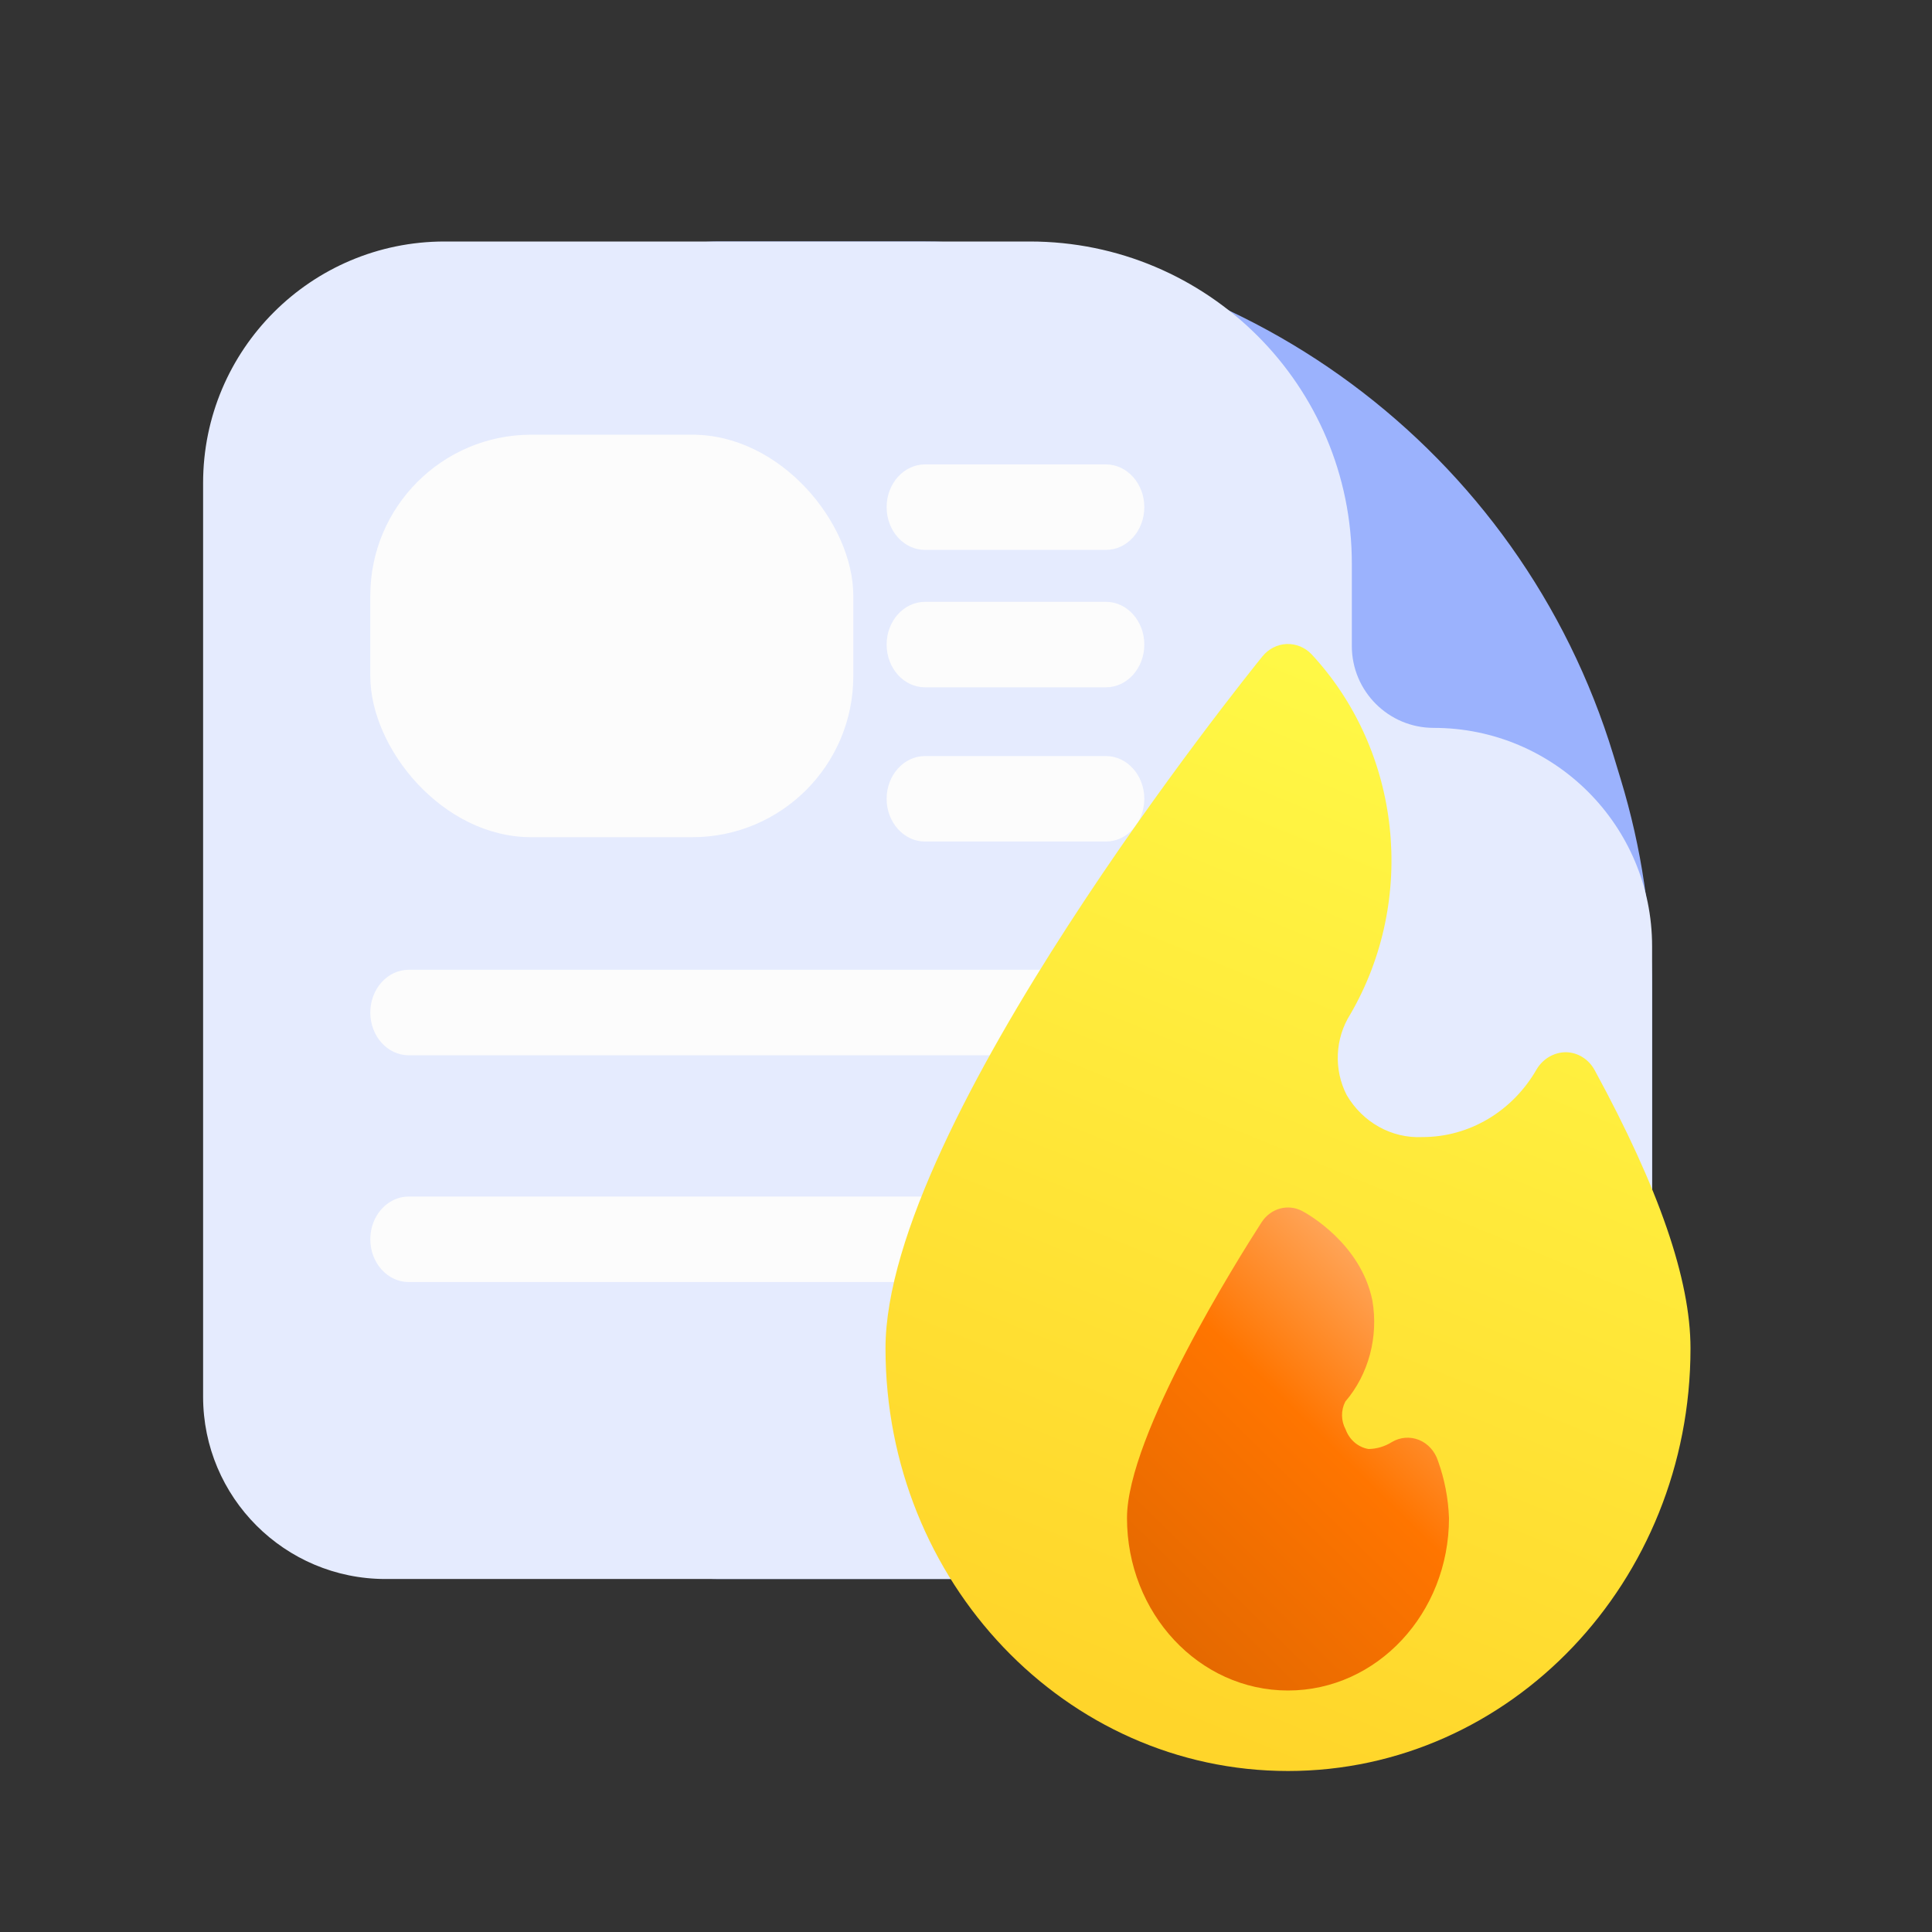 <svg width="24" height="24" viewBox="0 0 24 24" fill="none" xmlns="http://www.w3.org/2000/svg">
<rect x="0" y="0" width="24" height="24" fill="#333333" stroke="none"/>
<path d="M5.942 6C5.942 4.343 7.285 3 8.942 3H11.432C15.393 3 18.888 5.59 20.042 9.38L20.133 9.68C20.392 10.53 20.523 11.413 20.523 12.301V16.615C20.523 18.272 19.18 19.615 17.523 19.615H8.942C7.285 19.615 5.942 18.272 5.942 16.615V6Z" fill="#9BB2FD"/>
<path d="M2.523 6C2.523 4.343 3.866 3 5.523 3H12.793C15.002 3 16.793 4.791 16.793 7V8.025C16.793 8.587 17.249 9.042 17.81 9.042C19.309 9.042 20.523 10.257 20.523 11.755V16.615C20.523 18.272 19.18 19.615 17.523 19.615H4.789C3.537 19.615 2.523 18.601 2.523 17.35V6Z" fill="#E5EBFE"/>
<path d="M13.738 10.454H11.491C11.228 10.454 11.014 10.216 11.014 9.923C11.014 9.63 11.228 9.392 11.491 9.392H13.738C14.001 9.392 14.215 9.63 14.215 9.923C14.215 10.216 14.001 10.454 13.738 10.454Z" fill="#FCFCFC"/>
<path d="M14.215 13.109L5.077 13.109C4.814 13.109 4.6 12.872 4.6 12.578C4.6 12.285 4.814 12.047 5.077 12.047L14.215 12.047C14.478 12.047 14.691 12.285 14.691 12.578C14.691 12.872 14.478 13.109 14.215 13.109Z" fill="#FCFCFC"/>
<path d="M14.215 15.926L5.077 15.926C4.814 15.926 4.6 15.688 4.6 15.395C4.6 15.101 4.814 14.864 5.077 14.864L14.215 14.864C14.478 14.864 14.691 15.101 14.691 15.395C14.691 15.688 14.478 15.926 14.215 15.926Z" fill="#FCFCFC"/>
<path d="M13.738 8.538H11.491C11.228 8.538 11.014 8.301 11.014 8.007C11.014 7.714 11.228 7.476 11.491 7.476H13.738C14.001 7.476 14.215 7.714 14.215 8.007C14.215 8.301 14.001 8.538 13.738 8.538Z" fill="#FCFCFC"/>
<path d="M13.738 6.831H11.491C11.228 6.831 11.014 6.594 11.014 6.3C11.014 6.007 11.228 5.769 11.491 5.769L13.738 5.769C14.001 5.769 14.215 6.007 14.215 6.3C14.215 6.594 14.001 6.831 13.738 6.831Z" fill="#FCFCFC"/>
<rect x="4.6" y="5.4" width="6" height="5" rx="2" fill="#FCFCFC"/>
<path d="M15.683 8.153C15.758 8.061 15.867 8.005 15.983 8C16.1 7.996 16.212 8.042 16.294 8.129C17.408 9.33 17.605 11.17 16.774 12.6C16.584 12.9 16.566 13.286 16.729 13.603C16.928 13.943 17.287 14.143 17.667 14.125C18.25 14.127 18.79 13.806 19.09 13.281C19.169 13.151 19.305 13.072 19.452 13.071C19.599 13.073 19.734 13.157 19.808 13.291C20.61 14.765 21 15.897 21 16.75C21 19.65 18.761 22 16 22C13.239 22 11 19.65 11 16.75C11 13.963 15.491 8.39 15.683 8.153Z" fill="url(#paint0_linear)"/>
<path d="M15.671 15.185C15.784 15.009 16.001 14.95 16.179 15.045C16.253 15.085 16.904 15.452 17.048 16.154C17.126 16.606 17.002 17.072 16.712 17.411C16.656 17.519 16.658 17.65 16.716 17.757C16.763 17.886 16.872 17.979 17 18C17.102 17.999 17.202 17.969 17.29 17.914C17.393 17.852 17.517 17.843 17.627 17.887C17.738 17.932 17.824 18.027 17.863 18.147C17.945 18.374 17.991 18.614 18 18.857C18 20.041 17.105 21 16 21C14.895 21 14 20.041 14 18.857C14 17.829 15.392 15.618 15.671 15.185Z" fill="url(#paint1_linear)"/>
<defs>
<linearGradient id="paint0_linear" x1="16" y1="22" x2="21.381" y2="8.792" gradientUnits="userSpaceOnUse">
<stop stop-color="#FFD52A"/>
<stop offset="1" stop-color="#FFFC49"/>
</linearGradient>
<linearGradient id="paint1_linear" x1="16" y1="14.314" x2="12.058" y2="18.334" gradientUnits="userSpaceOnUse">
<stop stop-color="#FFAC66"/>
<stop offset="0.397" stop-color="#FF7500"/>
<stop offset="0.938" stop-color="#E56900"/>
</linearGradient>
</defs>
</svg>
